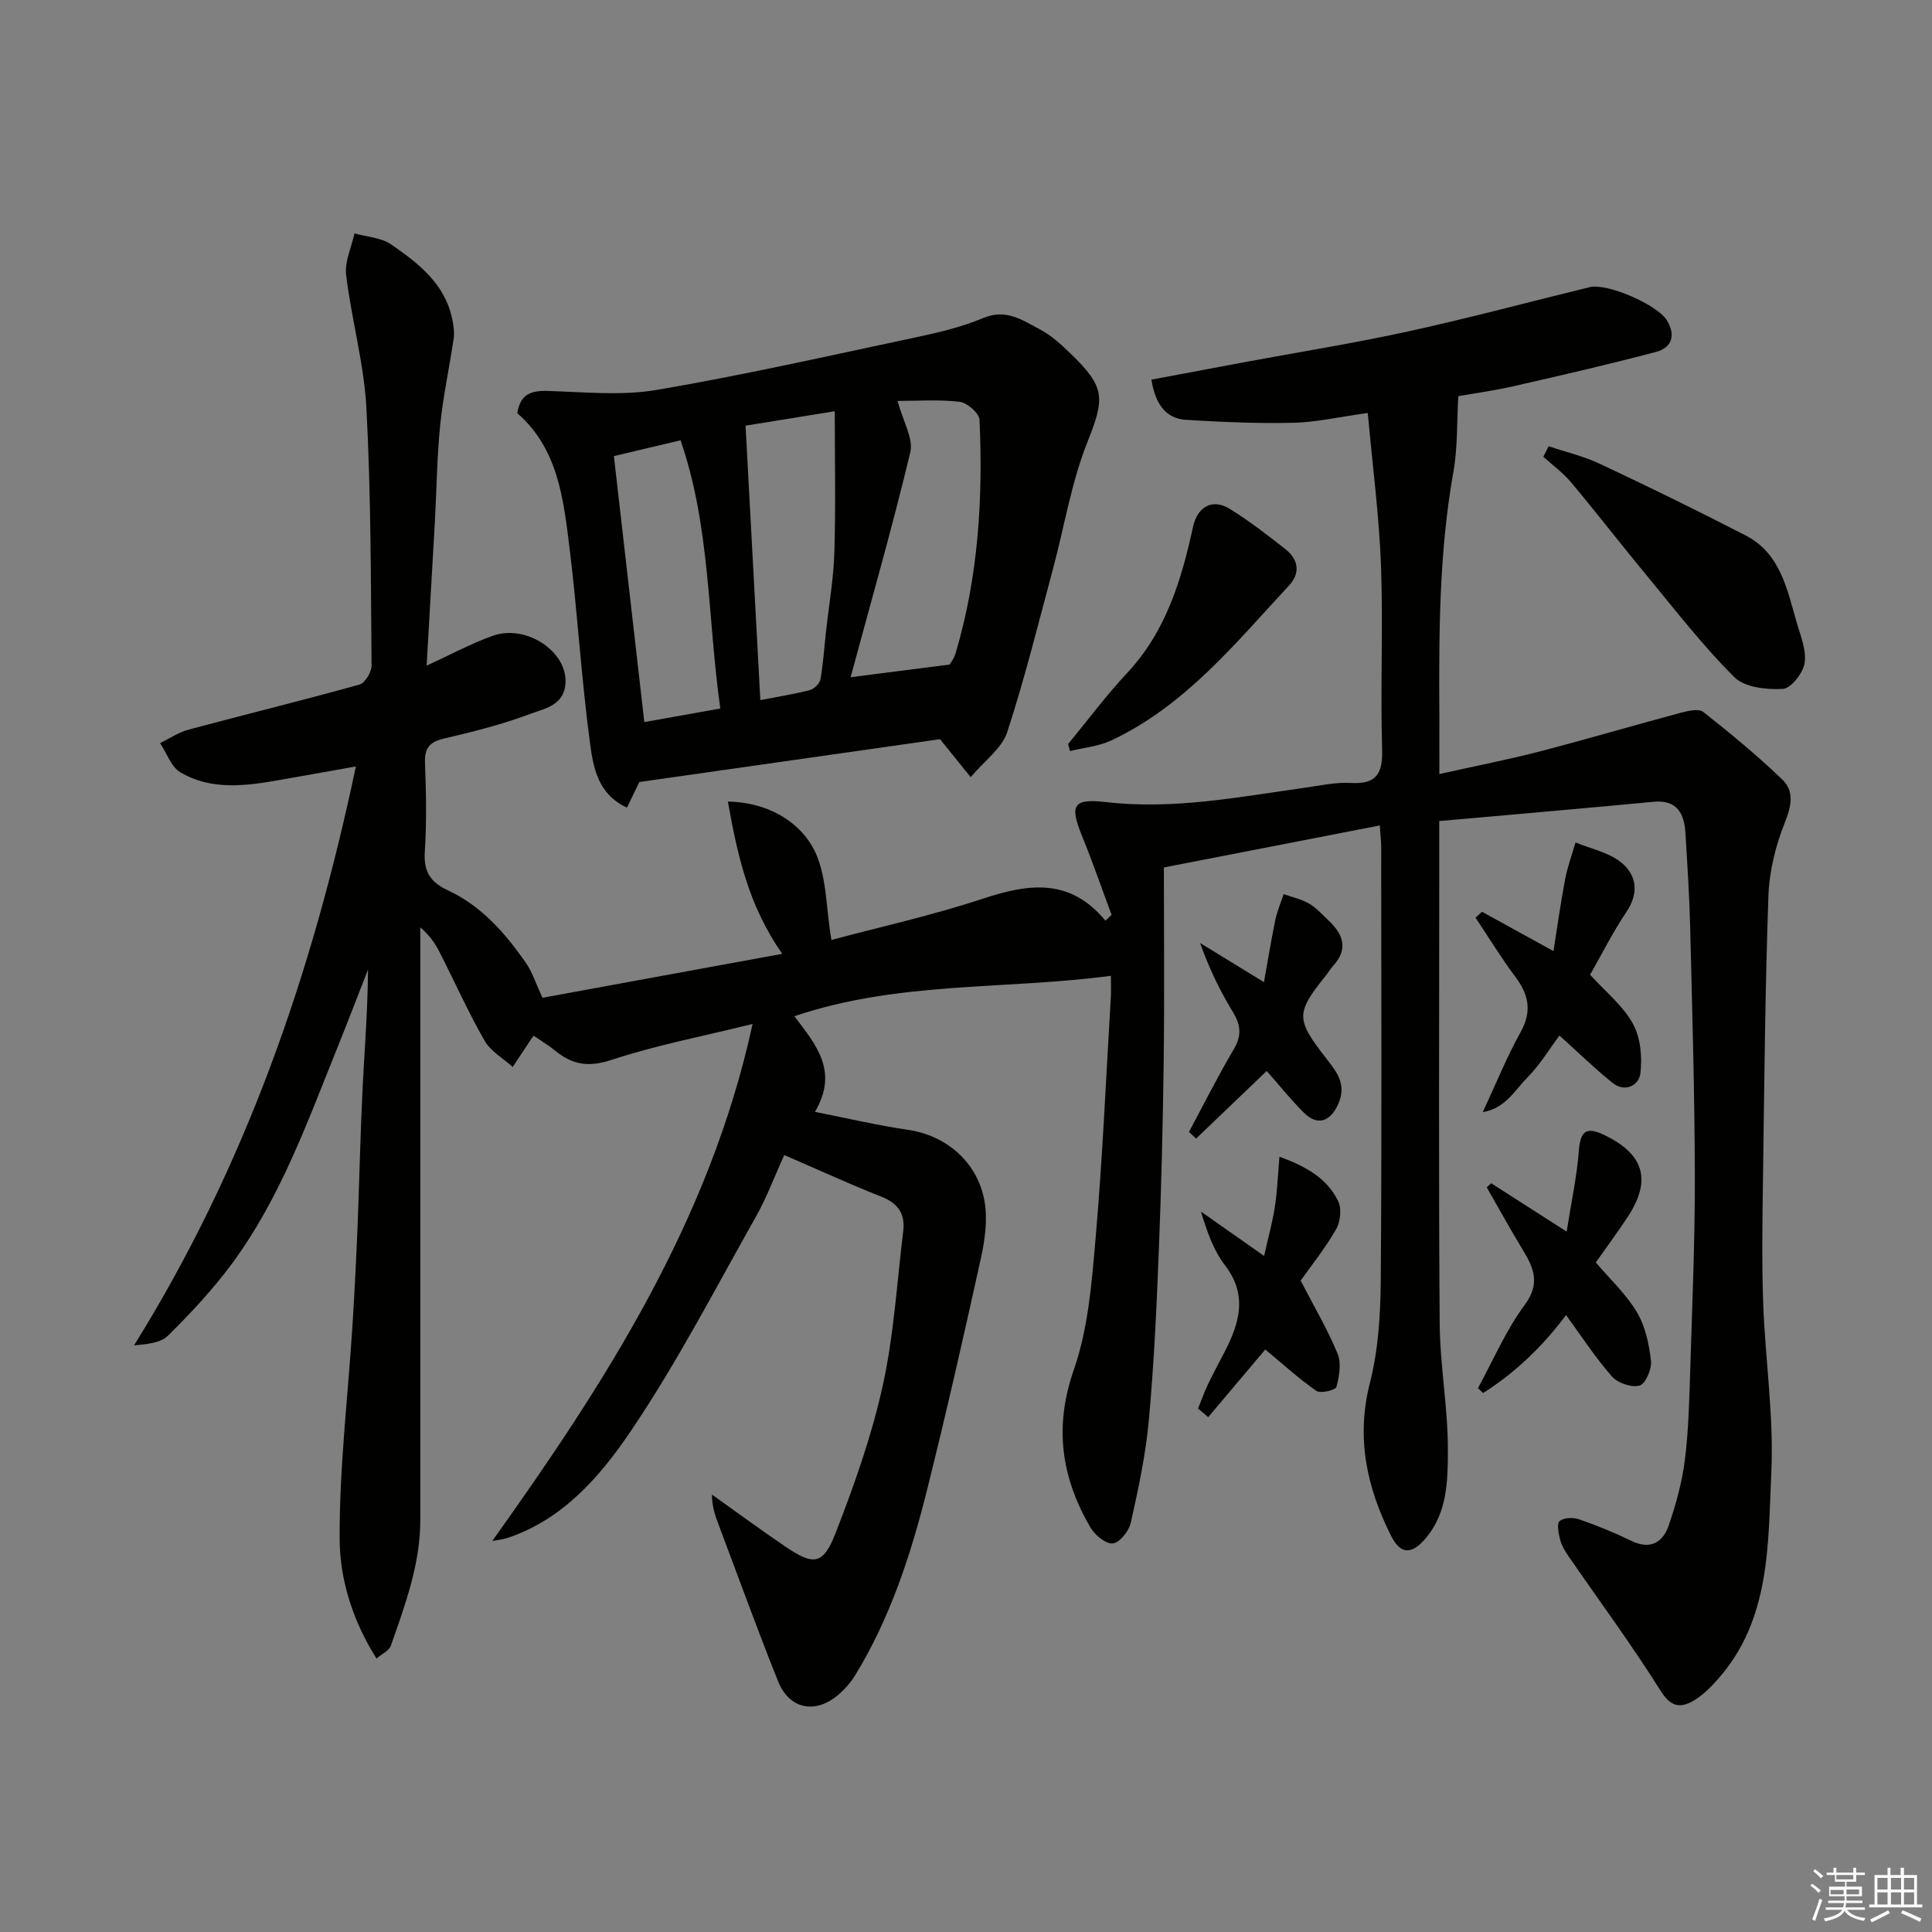 <svg enable-background="new 0 0 400 400" viewBox="0 0 400 400" xmlns="http://www.w3.org/2000/svg"><rect x="0" y="0" width="400" height="400" fill="#808080" stroke="none"/><g fill="#010100"><path d="m230 202.03c-21.96 2.92-44 1.08-65.53 8.37 4.48 5.92 9.23 11.38 4.25 19.8 6.76 1.33 13 2.81 19.32 3.73 7.73 1.12 14.34 6.56 15.79 14.75.67 3.78.1 7.97-.74 11.79-3.53 16.04-7.17 32.06-11.15 47.99-3.36 13.44-7.65 26.6-14.97 38.52-.85 1.38-1.99 2.65-3.21 3.74-4.78 4.24-10.3 3.26-12.66-2.61-4.24-10.55-8.1-21.26-12.12-31.9-.79-2.08-1.59-4.15-1.58-6.78 5.08 3.61 10.1 7.32 15.27 10.82 5.74 3.88 7.74 3.75 10.25-2.65 3.89-9.96 7.5-20.16 9.81-30.57 2.33-10.5 2.96-21.38 4.27-32.11.43-3.52-.99-5.77-4.47-7.14-6.63-2.61-13.12-5.6-20.16-8.64-1.91 4.19-3.6 8.76-5.97 12.95-8.42 14.91-16.31 30.21-25.9 44.35-6.25 9.22-13.9 18.09-25.31 21.94-1.14.38-2.37.49-3.28.68 23.33-32.72 44.97-66.07 53.91-107.06-10.53 2.6-20.07 4.42-29.21 7.44-4.7 1.55-8.05 1.04-11.59-1.85-1.39-1.13-2.94-2.06-4.5-3.14-.13.15-.32.34-.47.56-1.3 1.96-2.6 3.93-3.9 5.9-1.98-1.8-4.57-3.25-5.84-5.47-3.39-5.93-6.19-12.2-9.29-18.29-.93-1.83-2.1-3.54-4-5.15v5.21 117.49c0 9.16-3.15 17.61-6.12 26.07-.35.99-1.77 1.6-2.95 2.61-4.94-7.82-7.59-16.32-7.63-24.74-.07-14.65 1.7-29.31 2.64-43.97.43-6.76.77-13.53 1.05-20.3.39-9.6.58-19.21 1.05-28.8.4-8.19 1.08-16.36 1.13-24.82-2.05 5.24-4.06 10.5-6.16 15.72-6.29 15.56-11.91 31.49-22 45.15-3.95 5.34-8.54 10.27-13.28 14.94-1.58 1.56-4.53 1.73-7 1.99 23.01-36.97 36.86-76.83 45.93-119.86-5.78 1.03-10.65 1.89-15.51 2.75-7.08 1.25-14.28 2.31-20.82-1.54-1.92-1.13-2.83-3.99-4.21-6.05 1.97-.95 3.84-2.23 5.91-2.79 11.78-3.16 23.63-6.05 35.38-9.33 1.15-.32 2.52-2.6 2.5-3.95-.16-17.77-.12-35.56-1.07-53.29-.49-9.24-3.09-18.35-4.2-27.58-.33-2.75 1.11-5.72 1.74-8.59 2.56.73 5.52.86 7.59 2.29 5.65 3.9 11.18 8.17 12.66 15.55.26 1.28.47 2.65.28 3.92-.88 5.97-2.18 11.9-2.79 17.89-.67 6.57-.73 13.2-1.09 19.8-.55 9.85-1.13 19.7-1.72 30.05 4.63-2.12 9.01-4.5 13.64-6.17 6.85-2.47 15.28 3.1 15.12 9.49-.12 4.92-4.32 5.54-7.35 6.68-5.76 2.17-11.79 3.68-17.8 5.09-2.95.69-4.06 1.9-3.95 4.98.23 6.16.36 12.35-.04 18.49-.27 4.07 1.19 6.29 4.75 7.94 7.03 3.26 11.96 8.94 16.26 15.16 1.25 1.8 1.92 4.01 3.35 7.1 15.82-2.9 32.23-5.91 49.64-9.1-7-10.05-9.26-20.38-11.25-31.53 8.1.16 14.42 3.93 17.53 9.39 3.04 5.32 2.71 12.57 3.91 19.27 9.96-2.67 20.81-5.07 31.3-8.53 9.42-3.11 18.03-4.42 25.43 4.54.42-.4.85-.81 1.27-1.21-1.97-5.29-3.81-10.63-5.93-15.85-2.58-6.38-2.64-8.37 4.65-7.51 14.05 1.65 27.73-1.06 41.5-2.99 3.09-.43 6.22-1.14 9.28-.96 5.37.31 6.66-1.92 6.51-7.03-.37-12.66.23-25.34-.23-37.99-.38-10.26-1.73-20.48-2.74-31.58-6.1.85-10.74 1.93-15.4 2.03-7.39.17-14.81-.15-22.19-.6-4.3-.27-6.39-3.33-7.2-8.33 6.27-1.18 12.73-2.4 19.19-3.6 11.38-2.12 22.83-3.94 34.13-6.42 12.54-2.74 24.95-6.09 37.43-9.13 3.6-.88 13.92 3.6 15.93 6.82 1.95 3.13 1.1 5.72-2.25 6.6-9.74 2.58-19.57 4.84-29.41 7.08-4.13.94-8.34 1.51-11.48 2.07-.32 5.39-.12 10.63-1.02 15.66-2.94 16.54-3.01 33.21-2.91 49.91.02 3.98 0 7.96 0 12.67 7.25-1.62 14.05-2.94 20.74-4.67 9.76-2.53 19.43-5.39 29.17-8 1.53-.41 3.78-.94 4.73-.19 5.63 4.42 11.16 9.01 16.33 13.95 2.58 2.47 1.94 5.53.54 9.01-1.9 4.75-3.2 10.04-3.38 15.15-.68 19.42-.85 38.86-1.12 58.3-.12 8.66-.27 17.34.04 26 .42 11.71 2.23 23.45 1.68 35.09-.69 14.85-.12 30.42-11.06 42.75-1.41 1.59-2.97 3.19-4.76 4.29-2.79 1.71-4.84 1.71-7.08-1.85-5.98-9.53-12.69-18.6-19.07-27.87-.73-1.07-1.44-2.24-1.76-3.47-.33-1.26-.72-3.3-.1-3.82.87-.73 2.8-.8 4.01-.38 3.69 1.27 7.32 2.75 10.83 4.46 3.94 1.92 6.53.35 7.74-3.16 1.53-4.44 2.79-9.06 3.37-13.71.77-6.21.9-12.52 1.1-18.79.41-13.27.98-26.54.95-39.8-.04-17.1-.54-34.2-.96-51.3-.16-6.61-.59-13.21-.99-19.8-.25-4.08-1.78-6.91-6.62-6.45-10.8 1.03-21.6 1.97-32.4 2.94-3.88.35-7.76.68-11.95 1.05v11.47c0 30.83-.14 61.66.09 92.49.07 8.87 1.75 17.74 1.7 26.6-.03 6.05-.12 12.49-4.42 17.73-2.97 3.61-5.34 3.69-7.35-.32-5.03-10.02-7.27-20.27-4.38-31.63 1.73-6.77 2.19-14 2.25-21.03.23-30 .1-60 .09-89.99 0-.96-.12-1.92-.29-4.41-15.12 2.94-29.76 5.79-44.7 8.7 0 13.82.13 26.97-.04 40.1-.17 13.1-.49 26.21-1.01 39.3-.46 11.71-1 23.43-2.07 35.1-.65 7.11-2.17 14.17-3.73 21.16-.38 1.72-2.29 4.13-3.72 4.29-1.44.16-3.73-1.74-4.65-3.32-5.99-10.3-7.57-20.74-3.43-32.62 3.01-8.64 3.73-18.22 4.53-27.46 1.41-16.27 2.12-32.59 3.09-48.9.14-1.63.06-3.26.06-5.22z"/><path d="m107.11 85.56c.57-3.96 2.85-4.73 6.33-4.62 7.51.23 15.21 1.03 22.52-.21 17.8-3.03 35.43-7.02 53.1-10.77 4.91-1.04 9.89-2.17 14.49-4.11 4.83-2.04 8.27.52 11.91 2.44 2.28 1.2 4.27 3.07 6.15 4.88 7.33 7.05 7.13 9.28 3.52 18.37-3.33 8.38-4.77 17.5-7.13 26.28-3.04 11.3-5.84 22.69-9.48 33.79-1.09 3.33-4.65 5.84-7.55 9.29-2.5-3.09-4.28-5.3-6.35-7.86-20.15 2.87-40.86 5.82-62.26 8.87-.52 1.09-1.48 3.07-2.55 5.3-5.97-2.72-6.97-8.26-7.62-13.11-1.83-13.48-2.6-27.11-4.27-40.62-1.26-10.18-2.39-20.61-10.81-27.92zm89.47 52.03c.04-.06.91-1.13 1.27-2.34 4.69-15.79 5.69-32.01 4.95-48.34-.06-1.36-2.56-3.54-4.11-3.72-4.34-.51-8.78-.18-12.86-.18 1.14 4.26 3.32 7.78 2.64 10.61-3.73 15.6-8.16 31.03-12.36 46.59 6.51-.83 12.82-1.64 20.47-2.62zm-39.16 7.36c3.6-.7 6.97-1.23 10.26-2.08.89-.23 2.02-1.34 2.18-2.2.57-3.22.78-6.5 1.14-9.75.6-5.53 1.58-11.05 1.75-16.6.29-9.69.08-19.4.08-29.18-6.93 1.12-13.3 2.15-18.47 2.99 1.03 19.09 2.03 37.74 3.06 56.82zm-8.29 1.74c-2.65-18.82-2.03-37.6-8.23-55.53-4.7 1.12-8.75 2.07-13.8 3.27 2.13 18.62 4.21 36.83 6.3 55.07 5.01-.9 10.1-1.81 15.73-2.81z"/><path d="m320.63 92.39c3.56 1.2 7.28 2.06 10.66 3.66 10.13 4.77 20.21 9.69 30.16 14.83 7.13 3.68 8.54 11.06 10.51 17.91.8 2.79 2.07 5.79 1.67 8.47-.31 2.07-2.81 5.27-4.5 5.37-3.36.2-7.9-.3-10.05-2.43-6.5-6.46-12.14-13.79-18-20.87-5.32-6.42-10.42-13.03-15.77-19.43-1.67-2-3.84-3.57-5.78-5.34.37-.73.73-1.45 1.1-2.17z"/><path d="m330.39 261.38c2.91 3.42 6.26 6.52 8.51 10.29 1.75 2.93 2.52 6.64 2.92 10.1.19 1.69-1.14 4.75-2.37 5.1-1.65.46-4.53-.53-5.73-1.9-3.43-3.9-6.28-8.31-9.49-12.7-4.72 6.33-10.41 11.87-17.16 16.14-.36-.34-.72-.68-1.08-1.01 3.16-5.77 5.77-11.95 9.65-17.18 3.33-4.49 1.92-7.7-.4-11.51-2.57-4.23-4.96-8.58-7.42-12.87.3-.29.61-.57.91-.86 4.99 3.2 9.99 6.4 15.63 10.01.91-5.81 2.11-11.32 2.54-16.89.33-4.26 1.83-4.76 5.31-3.08 8.18 3.95 9.79 9.34 4.79 16.93-2.15 3.25-4.47 6.39-6.61 9.43z"/><path d="m306.84 188.77c4.67 2.57 9.33 5.14 14.79 8.15.81-5.08 1.48-10 2.41-14.87.49-2.59 1.42-5.09 2.16-7.63 3.19 1.33 6.87 2.05 9.44 4.13 3.21 2.61 3.75 6.3 1.09 10.26-2.88 4.29-5.21 8.96-7.52 13 3.19 3.52 6.8 6.39 8.86 10.12 1.6 2.9 1.96 6.94 1.55 10.32-.3 2.48-3.19 4.03-5.8 1.92-3.78-3.06-7.27-6.46-10.95-9.77-2.03 2.7-4.03 6.06-6.7 8.75-2.56 2.58-4.52 6.35-9.18 7.1 2.81-6.03 5-11.47 7.83-16.55 2.4-4.32 1.7-7.75-1.09-11.47-2.95-3.93-5.51-8.15-8.24-12.24.44-.4.9-.81 1.35-1.22z"/><path d="m221.14 154.05c4.05-4.91 7.85-10.04 12.19-14.68 8.05-8.59 11.26-19.22 13.67-30.29.93-4.25 4.08-5.93 7.65-3.7 4 2.49 7.77 5.39 11.48 8.31 2.66 2.1 3.17 4.92.79 7.48-11.13 12-21.52 24.9-36.79 32.11-2.63 1.24-5.72 1.51-8.6 2.22-.12-.47-.25-.96-.39-1.45z"/><path d="m269.29 265.14c2.78 5.38 5.57 10.1 7.64 15.11.82 1.98.35 4.71-.24 6.91-.17.64-3.28 1.41-4.14.81-3.59-2.48-6.84-5.46-10.59-8.57-3.12 3.7-7.47 8.85-11.81 14-.7-.59-1.41-1.18-2.11-1.77.69-1.69 1.29-3.41 2.07-5.05 1.05-2.21 2.24-4.37 3.36-6.54 3.1-6 4.95-11.83.14-18.09-2.33-3.03-3.68-6.83-4.96-11.1 4.2 2.95 8.41 5.9 13.07 9.18.82-3.67 1.71-6.86 2.22-10.12.5-3.19.61-6.45.96-10.43 5.55 2.04 9.88 4.49 12.16 9.23.75 1.55.46 4.25-.44 5.81-2.26 3.93-5.13 7.51-7.33 10.62z"/><path d="m246.16 234.36c3.07-5.72 5.98-11.54 9.28-17.13 1.65-2.79 1.48-4.96-.15-7.65-2.68-4.42-4.97-9.08-6.82-14.34 4.14 2.54 8.29 5.08 13.22 8.1.81-4.48 1.48-8.67 2.34-12.82.38-1.84 1.14-3.6 1.73-5.4 1.77.63 3.67 1.02 5.26 1.95 1.53.9 2.78 2.31 4.09 3.56 3.01 2.84 4.08 5.88.89 9.34-.55.6-.95 1.33-1.46 1.96-6.35 7.92-6.26 9.07.08 17.26 2.02 2.61 4.24 5.19 2.51 9.24-1.58 3.7-4.27 4.85-7.19 1.93-2.89-2.9-5.46-6.12-7.68-8.63-4.99 4.77-9.8 9.38-14.62 14-.49-.45-.99-.91-1.48-1.37z"/></g><path d="m374.8 390.4.4-.4c.7.5 1.3 1 1.8 1.4l-.5.5c-.5-.6-1.1-1.1-1.7-1.5zm1 7.3-.6-.3c.5-1.4 1.1-2.8 1.5-4.3.2.1.4.2.6.3-.5 1.3-1 2.8-1.5 4.3zm-.4-10.3.4-.4c.4.3 1 .8 1.7 1.4l-.5.5c-.4-.5-1-1-1.6-1.5zm2.5.3h1.7v-1h.6v1h3.5v-1h.6v1h1.8v.5h-1.8v1.4h-2v1h3.2v2h-3.2v.9h3.3v.5h-3.4c0 .3-.1.6-.1.9h4v.5h-3.7c.7.9 1.9 1.5 3.8 1.7-.1.2-.2.4-.3.6-2.1-.4-3.5-1.1-4-2.1-.4 1-1.8 1.7-4 2.2-.1-.2-.2-.4-.3-.6 2.1-.4 3.4-1 3.8-1.8h-3.4v-.5h3.6c.1-.3.1-.6.2-.9h-3.3v-.5h3.4c0-.3 0-.6 0-.9h-3.2v-2h3.3v-1h-2.1v-1.4h-1.7v-.5zm1.1 3.5v1h2.7c0-.3 0-.4 0-.4 0-.1 0-.2 0-.2 0-.1 0-.2 0-.3h-2.7zm1.2-3v.9h3.5v-.9zm4.7 3h-2.6v.6.4h2.6z" fill="#fafafb"/><path d="m393.6 386.7h.6v1.5h2.7v6.1h1.1v.6h-11v-.6h1.1v-6.1h2.7v-1.5h.6v1.5h2.1v-1.5zm-2.7 8.8.4.6c-1.2.6-2.5 1.3-3.8 1.9-.1-.2-.2-.4-.3-.6 1.2-.6 2.5-1.2 3.7-1.9zm-2.2-6.7v2.4h2.1v-2.4zm0 3v2.5h2.1v-2.5zm2.8-3v2.4h2.1v-2.4zm0 3v2.5h2.1v-2.5zm6 6.1c-1.4-.7-2.7-1.3-3.9-1.8l.3-.6c1.5.6 2.7 1.2 3.9 1.7zm-1.2-9.1h-2.1v2.4h2.1zm-2.1 3v2.5h2.1v-2.5z" fill="#fafafb"/></svg>